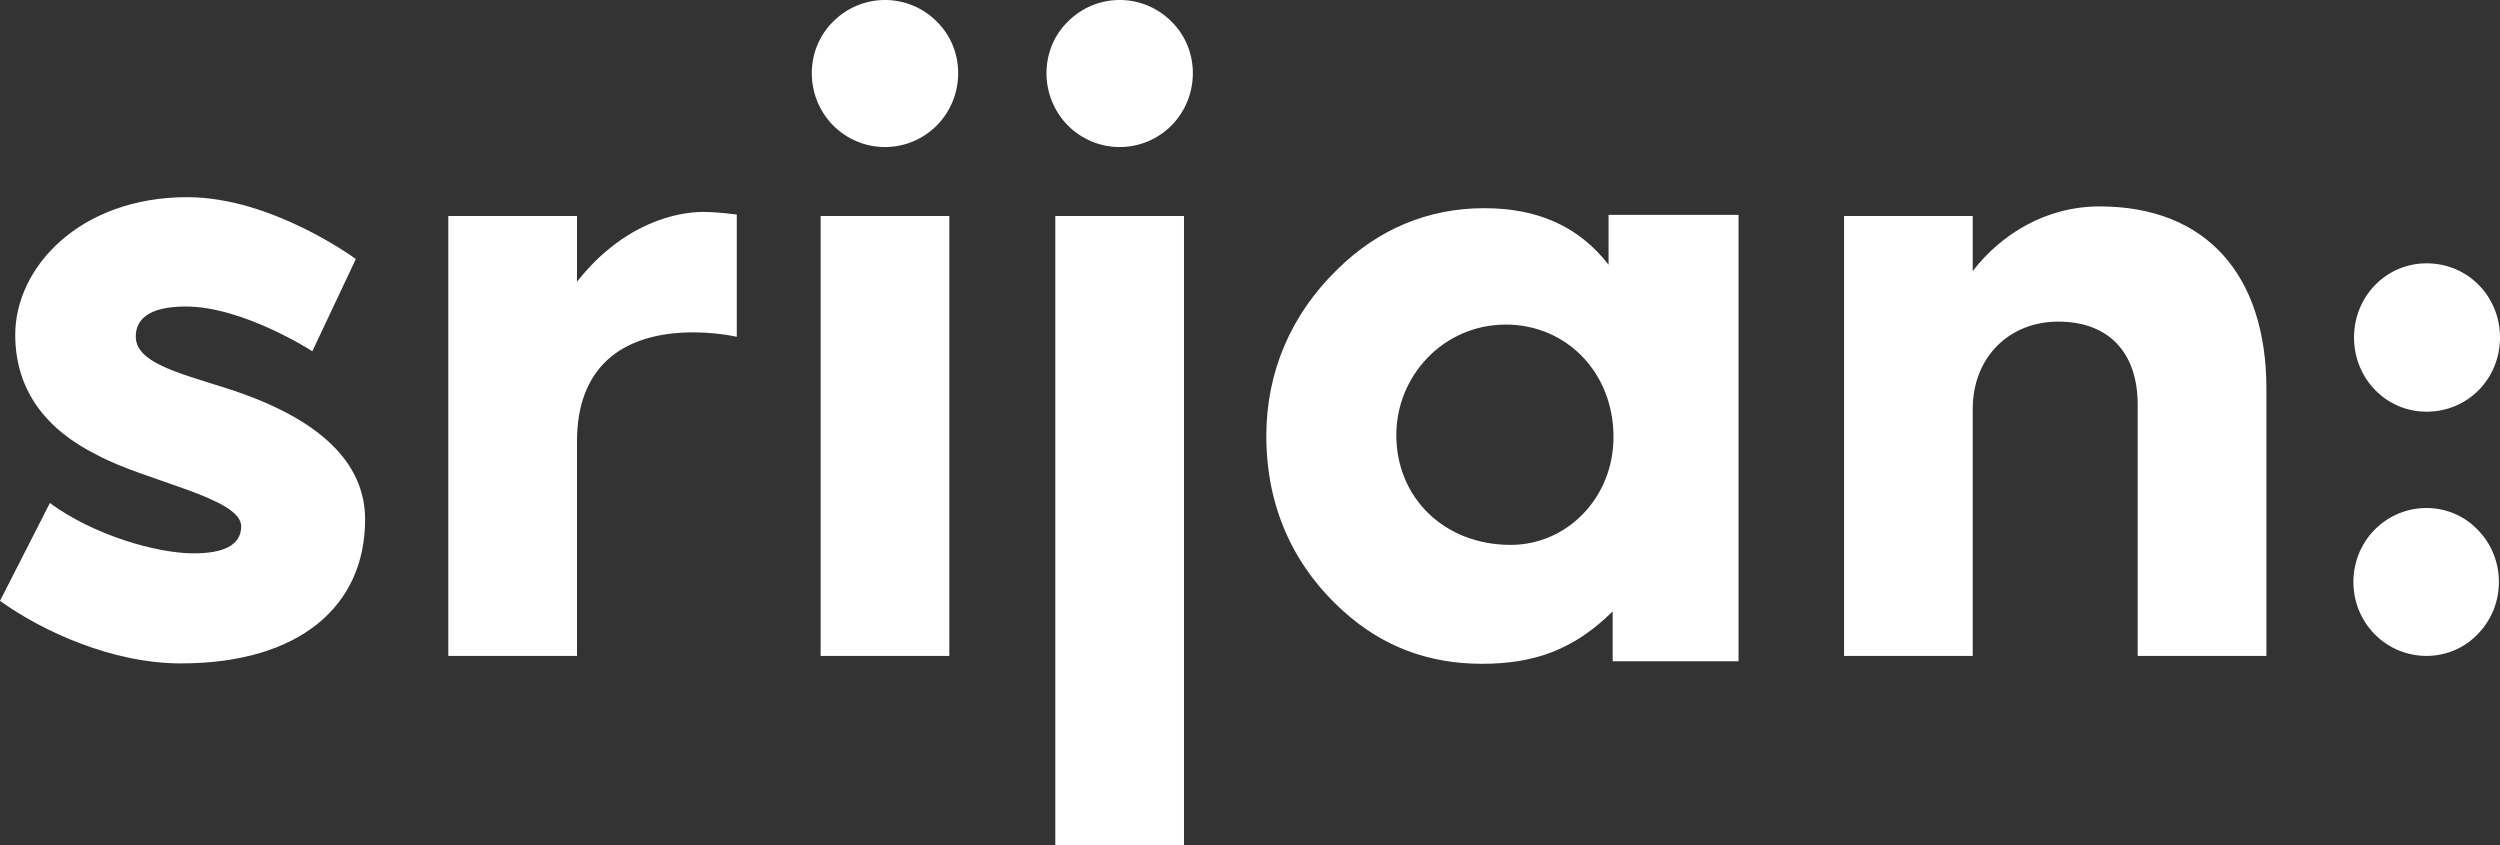 <?xml version="1.0" encoding="UTF-8"?>
<svg width="139px" height="47px" viewBox="0 0 139 47" version="1.1" xmlns="http://www.w3.org/2000/svg" xmlns:xlink="http://www.w3.org/1999/xlink">
    <rect x="0" y="0" width="139" height="47" fill="#333333" stroke="none"/>
    <!-- Generator: Sketch 59.1 (86144) - https://sketch.com -->
    <title>combined-shape-22</title>
    <desc>Created with Sketch.</desc>
    <g id="Page-1" stroke="none" stroke-width="1" fill="none" fill-rule="evenodd">
        <g id="combined-shape-22" transform="translate(0, -1)" fill="#FFFFFF">
            <path d="M65.83,13.011 L65.83,48 L58.675,48 L58.675,13.011 L65.83,13.011 Z M82.53,12.575 C85.502,12.575 87.79,13.592 89.436,15.718 L89.436,12.945 L96.663,12.945 L96.663,37.767 L89.664,37.767 L89.664,34.994 C87.514,37.12 85.319,37.907 82.392,37.907 C79.419,37.907 76.857,36.936 74.707,34.994 C71.872,32.452 70.407,29.124 70.407,25.24 C70.407,21.681 71.78,18.491 74.341,15.995 C76.628,13.73 79.419,12.575 82.529,12.575 L82.53,12.575 Z M10.415,11.963 C15.142,11.963 19.785,15.403 19.785,15.403 L17.365,20.529 C17.365,20.529 13.529,18.042 10.329,18.042 C8.305,18.042 7.549,18.737 7.549,19.711 C7.549,21.124 9.771,21.697 12.452,22.541 C17.885,24.247 20.304,26.784 20.3,29.895 C20.293,34.718 16.629,37.885 10.055,37.885 C6.244,37.885 2.363,36.103 1.77635684e-15,34.408 L2.774,28.968 C5.194,30.752 8.709,31.766 10.763,31.766 C12.407,31.766 13.41,31.328 13.41,30.26 C13.41,28.675 8.07,27.753 5.386,26.29 C2.54,24.875 0.847,22.682 0.847,19.613 C0.847,15.861 4.44,11.963 10.415,11.963 L10.415,11.963 Z M39.092,12.783 C39.572,12.783 40.197,12.831 40.965,12.928 L40.965,19.722 C40.175,19.562 39.37,19.481 38.564,19.479 C34.482,19.479 32.081,21.503 32.081,25.532 L32.081,37.469 L24.926,37.469 L24.926,13.011 L32.081,13.011 L32.081,16.664 C34.679,13.369 37.671,12.783 39.092,12.783 L39.092,12.783 Z M116.742,12.477 C122.649,12.477 126.012,16.262 126.012,22.62 L126.012,37.47 L118.855,37.47 L118.855,23.492 C118.855,20.629 117.271,18.882 114.438,18.882 C111.701,18.882 109.684,20.872 109.684,23.735 L109.684,37.47 L102.529,37.47 L102.529,13.011 L109.684,13.011 L109.684,16.069 C111.266,14.024 113.742,12.477 116.743,12.477 L116.742,12.477 Z M137.752,30.445 C139.336,32.046 139.336,34.666 137.752,36.268 C136.215,37.869 133.622,37.869 132.037,36.268 C130.453,34.666 130.453,32.046 132.037,30.445 C133.621,28.845 136.215,28.845 137.752,30.445 Z M52.782,13.011 L52.782,37.47 L45.627,37.47 L45.627,13.01 L52.782,13.01 L52.782,13.011 Z M83.718,19.047 C80.288,19.047 77.635,21.866 77.635,25.194 C77.635,28.661 80.288,31.296 83.993,31.296 C87.103,31.296 89.71,28.706 89.71,25.286 C89.71,21.728 87.103,19.046 83.718,19.046 L83.718,19.047 Z M134.918,15.641 C137.223,15.641 139,17.484 139,19.765 C139,22.046 137.223,23.89 134.919,23.89 C132.661,23.89 130.884,22.046 130.884,19.765 C130.884,17.484 132.661,15.641 134.919,15.641 L134.918,15.641 Z M65.135,2.2 C66.719,3.752 66.719,6.374 65.135,7.975 C64.373,8.743 63.336,9.176 62.254,9.176 C61.172,9.176 60.135,8.743 59.373,7.975 C57.788,6.374 57.788,3.752 59.373,2.2 C60.135,1.432 61.172,0.999 62.254,0.999 C63.336,0.999 64.373,1.432 65.135,2.2 L65.135,2.2 Z M52.086,2.2 C53.671,3.752 53.671,6.374 52.086,7.975 C51.324,8.743 50.287,9.176 49.205,9.176 C48.123,9.176 47.086,8.743 46.324,7.975 C44.74,6.374 44.74,3.752 46.324,2.2 C47.086,1.432 48.123,0.999 49.205,0.999 C50.287,0.999 51.324,1.432 52.086,2.2 L52.086,2.2 Z" id="Shape"></path>
        </g>
    </g>
</svg>